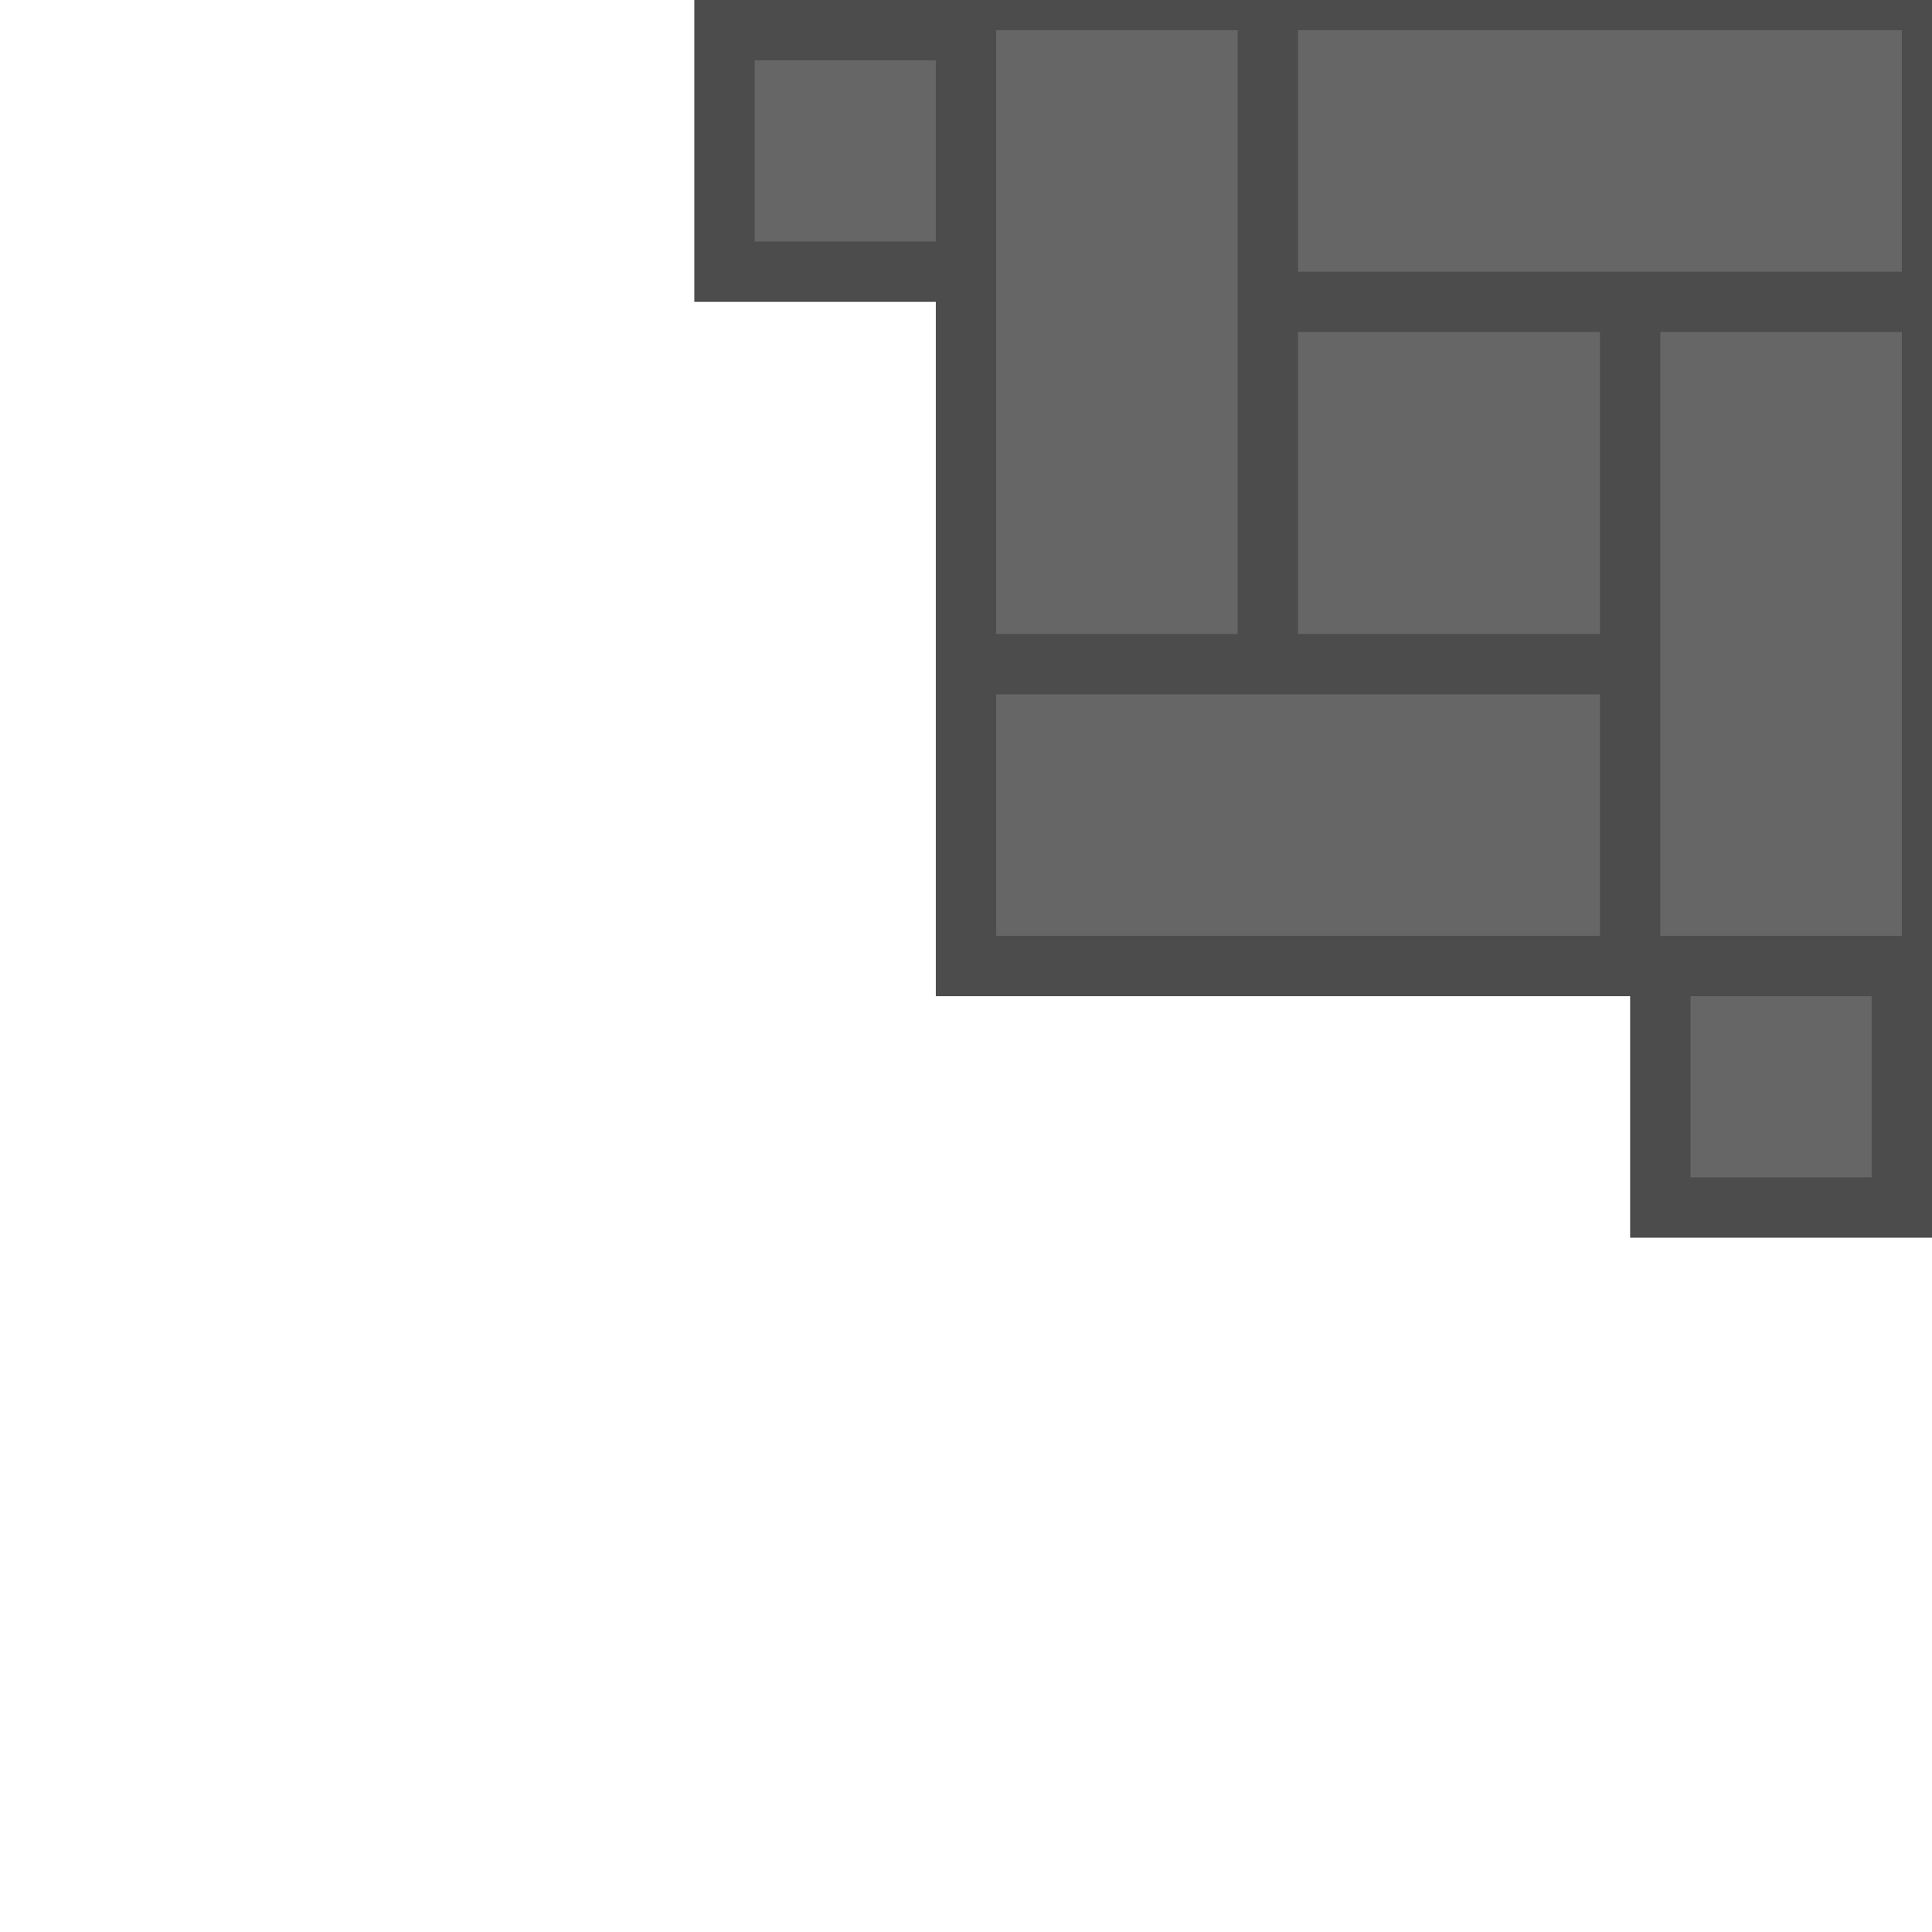 <svg width="64" xmlns="http://www.w3.org/2000/svg" height="64" fill="none"><g class="frame-container-wrapper"><g class="frame-container-blur"><g class="frame-container-shadows"><g class="fills"><rect rx="0" ry="0" width="64" height="64" transform="matrix(1, 0, 0, 1, 0, 0)" class="frame-background"/></g><g class="frame-children"><path d="M54.000,33.000L31.000,33.000L31.000,10.000L23.000,10.000L23.000,0.000L64.000,0.000L64.000,41.000L54.000,41.000L54.000,33.000ZL64.000,33.000" style="fill: rgb(76, 76, 76); fill-opacity: 1;" class="fills"/><path d="M56.000,33.000L62.000,33.000L62.000,39.000L56.000,39.000L56.000,33.000ZM55.000,11.000L63.000,11.000L63.000,31.000L55.000,31.000L55.000,11.000ZM43.000,1.000L63.000,1.000L63.000,9.000L43.000,9.000L43.000,1.000ZM43.000,11.000L53.000,11.000L53.000,21.000L43.000,21.000L43.000,11.000ZM33.000,23.000L53.000,23.000L53.000,31.000L33.000,31.000L33.000,23.000ZM33.000,1.000L41.000,1.000L41.000,21.000L33.000,21.000L33.000,1.000ZM25.000,2.000L31.000,2.000L31.000,8.000L25.000,8.000L25.000,2.000Z" style="fill: rgb(102, 102, 102); fill-opacity: 1;" class="fills"/></g></g></g></g></svg>